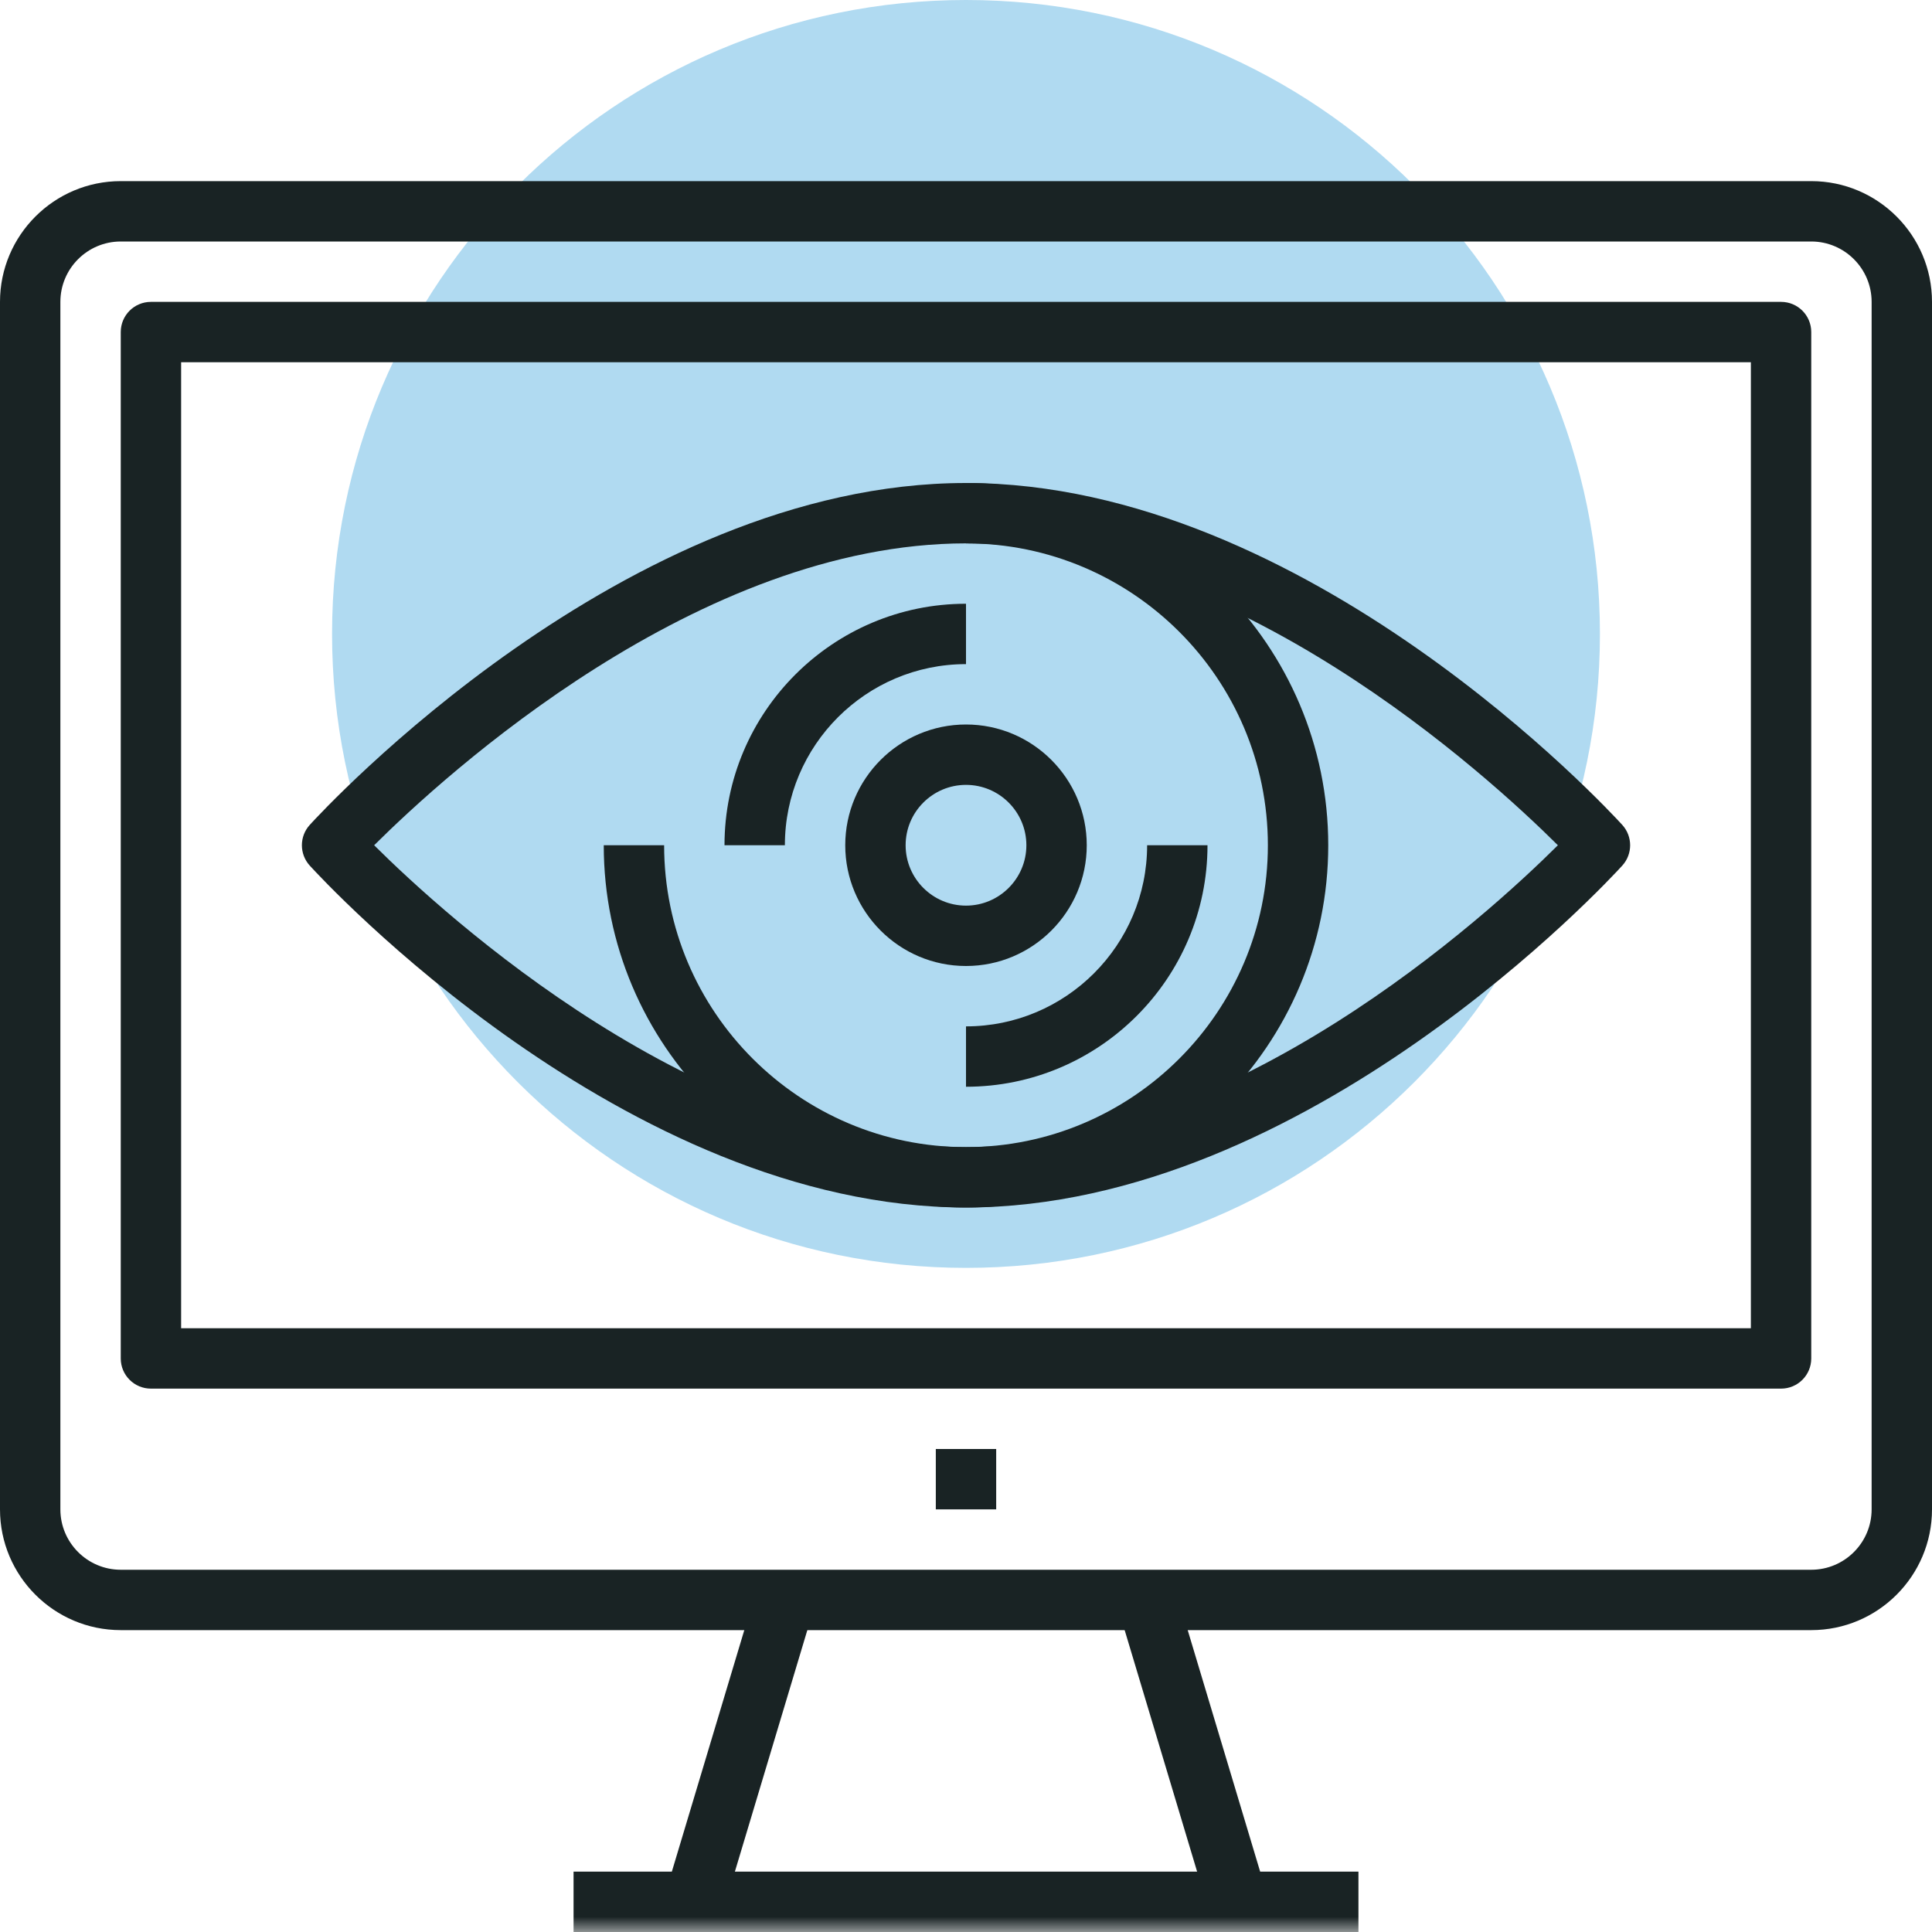<?xml version="1.0" encoding="UTF-8"?>
<svg width="64px" height="64px" viewBox="0 0 64 64" version="1.1" xmlns="http://www.w3.org/2000/svg" xmlns:xlink="http://www.w3.org/1999/xlink">
    <!-- Generator: Sketch 42 (36781) - http://www.bohemiancoding.com/sketch -->
    <title>Group 9</title>
    <desc>Created with Sketch.</desc>
    <defs>
        <polygon id="path-1" points="0 64 64 64 64 0 0 0"></polygon>
    </defs>
    <g id="Page-1" stroke="none" stroke-width="1" fill="none" fill-rule="evenodd">
        <g id="b2b_landing_cor" transform="translate(-200, -1393)">
            <g id="Group-15" transform="translate(200, 1393)">
                <g id="Group-9">
                    <path d="M53,21 C53,32.597 43.599,42 32,42 C20.401,42 11,32.597 11,21 C11,9.396 20.401,0 32,0 C43.599,0 53,9.396 53,21 L53,21 Z" id="Fill-1" fill="#B0DAF1"></path>
                    <path d="M4,8 C2.897,8 2,8.897 2,10 L2,50 C2,51.102 2.897,52 4,52 L60,52 C61.102,52 62,51.102 62,50 L62,10 C62,8.897 61.102,8 60,8 L4,8 Z M60,54 L4,54 C1.794,54 0,52.206 0,50 L0,10 C0,7.794 1.794,6 4,6 L60,6 C62.206,6 64,7.794 64,10 L64,50 C64,52.206 62.206,54 60,54 L60,54 Z" id="Fill-3" fill="#192324"></path>
                    <polygon id="Fill-5" fill="#192324" points="40.042 63.287 37.042 53.287 38.958 52.713 41.958 62.713"></polygon>
                    <polygon id="Fill-7" fill="#192324" points="23.958 63.287 22.042 62.713 25.042 52.713 26.958 53.287"></polygon>
                    <mask id="mask-2" fill="white">
                        <use xlink:href="#path-1"></use>
                    </mask>
                    <g id="Clip-10"></g>
                    <polygon id="Fill-9" fill="#192324" mask="url(#mask-2)" points="19 64 45 64 45 62 19 62"></polygon>
                    <polygon id="Fill-11" fill="#192324" mask="url(#mask-2)" points="31 50 33 50 33 48 31 48"></polygon>
                    <path d="M6,44 L58,44 L58,12 L6,12 L6,44 Z M59,46 L5,46 C4.447,46 4,45.553 4,45 L4,11 C4,10.447 4.447,10 5,10 L59,10 C59.553,10 60,10.447 60,11 L60,45 C60,45.553 59.553,46 59,46 L59,46 Z" id="Fill-12" fill="#192324" mask="url(#mask-2)"></path>
                    <path d="M12.394,28 C14.751,30.344 23.13,38 32,38 C40.871,38 49.249,30.344 51.607,28 C49.249,25.656 40.871,18 32,18 C23.13,18 14.751,25.656 12.394,28 M32,40 C20.688,40 10.681,29.135 10.26,28.673 C9.914,28.291 9.914,27.709 10.26,27.327 C10.681,26.865 20.688,16 32,16 C43.313,16 53.32,26.865 53.741,27.327 C54.087,27.709 54.087,28.291 53.741,28.673 C53.32,29.135 43.313,40 32,40" id="Fill-13" fill="#192324" mask="url(#mask-2)"></path>
                    <path d="M32,40 C25.383,40 20,34.617 20,28 L22,28 C22,33.514 26.486,38 32,38 C37.514,38 42,33.514 42,28 C42,22.486 37.514,18 32,18 L32,16 C38.617,16 44,21.383 44,28 C44,34.617 38.617,40 32,40" id="Fill-14" fill="#192324" mask="url(#mask-2)"></path>
                    <path d="M26,28 L24,28 C24,23.589 27.589,20 32,20 L32,22 C28.691,22 26,24.691 26,28" id="Fill-15" fill="#192324" mask="url(#mask-2)"></path>
                    <path d="M32,36 L32,34 C35.309,34 38,31.309 38,28 L40,28 C40,32.411 36.411,36 32,36" id="Fill-16" fill="#192324" mask="url(#mask-2)"></path>
                    <path d="M32,26 C30.897,26 30,26.897 30,28 C30,29.102 30.897,30 32,30 C33.102,30 34,29.102 34,28 C34,26.897 33.102,26 32,26 M32,32 C29.794,32 28,30.206 28,28 C28,25.794 29.794,24 32,24 C34.206,24 36,25.794 36,28 C36,30.206 34.206,32 32,32" id="Fill-17" fill="#192324" mask="url(#mask-2)"></path>
                </g>
            </g>
        </g>
    </g>
</svg>